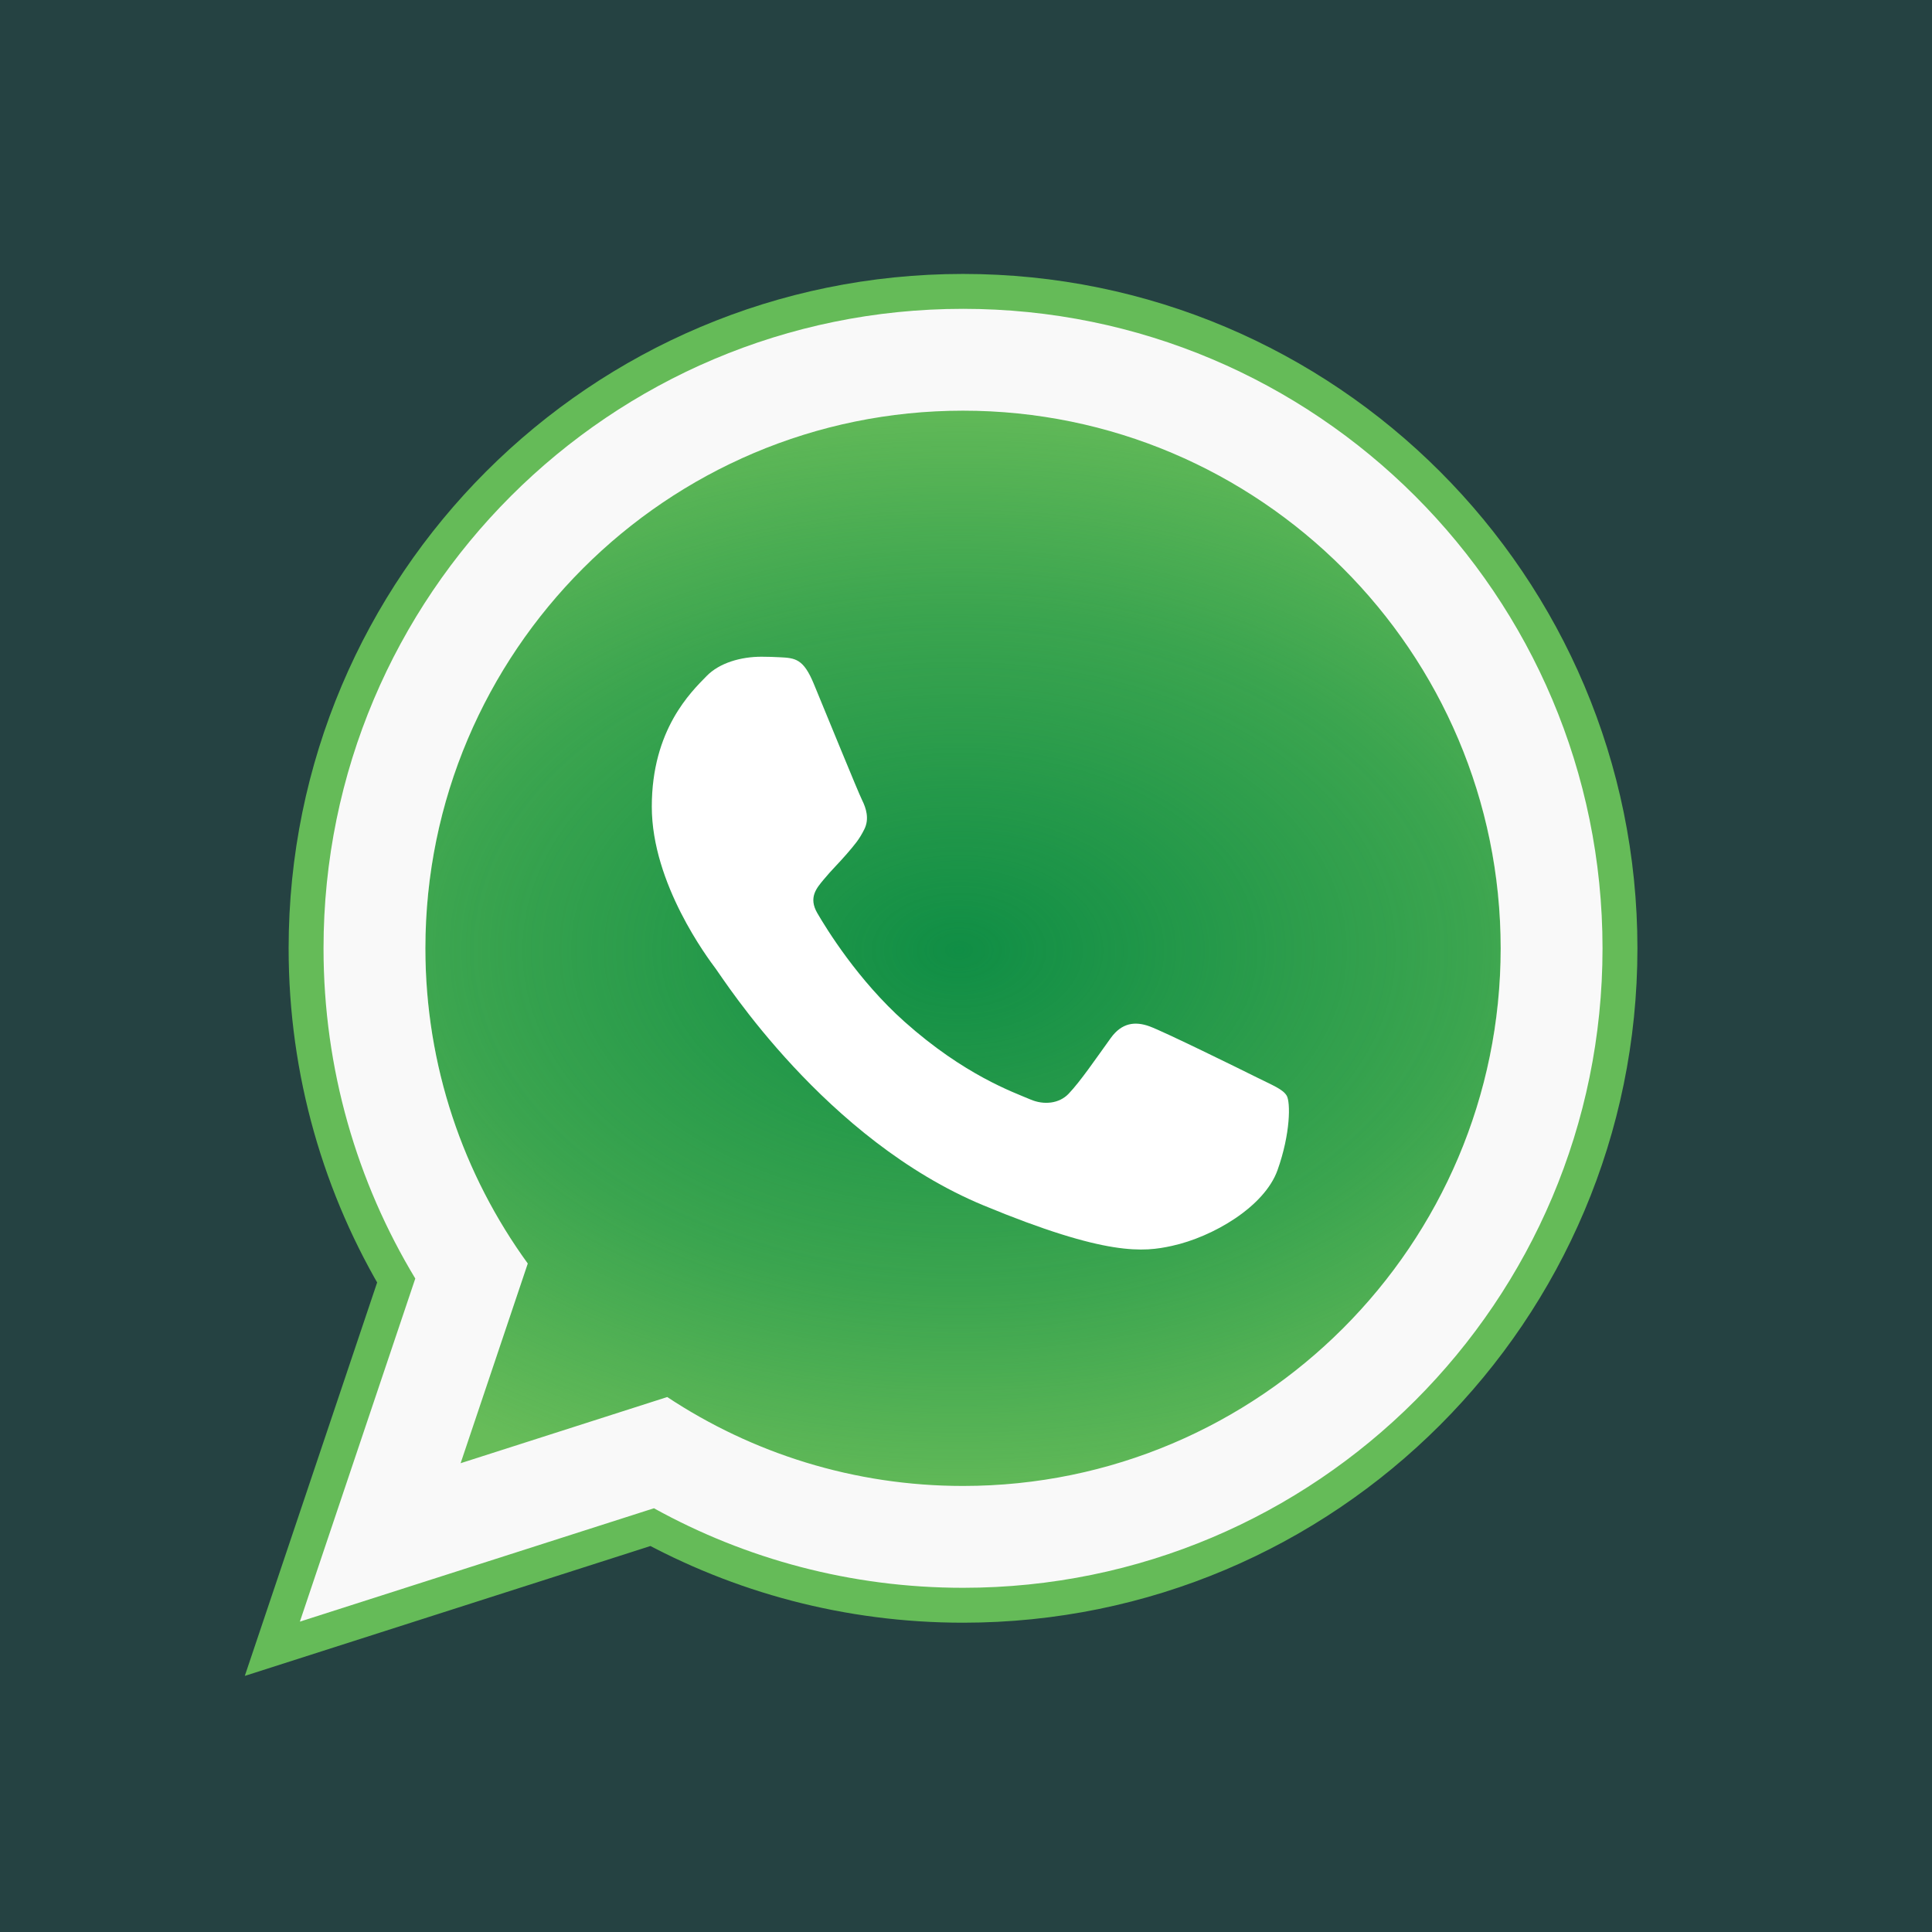<?xml version="1.0" encoding="UTF-8" standalone="no"?>
<!-- Created with Inkscape (http://www.inkscape.org/) -->

<svg
   xmlns:dc="http://purl.org/dc/elements/1.1/"
   xmlns:cc="http://creativecommons.org/ns#"
   xmlns:rdf="http://www.w3.org/1999/02/22-rdf-syntax-ns#"
   xmlns:svg="http://www.w3.org/2000/svg"
   xmlns="http://www.w3.org/2000/svg"
   xmlns:xlink="http://www.w3.org/1999/xlink"
   xmlns:sodipodi="http://sodipodi.sourceforge.net/DTD/sodipodi-0.dtd"
   xmlns:inkscape="http://www.inkscape.org/namespaces/inkscape"
   width="40"
   height="40"
   id="svg4676"
   version="1.1"
   inkscape:version="0.48.4 r9939"
   sodipodi:docname="hangouts.svg"
   inkscape:export-filename="/home/adansdpc/Desarrollo/GitHub/waalt/loqui/src-next/img/providers/squares/xmpp.png"
   inkscape:export-xdpi="90"
   inkscape:export-ydpi="90">
  <defs
     id="defs4678">
    <clipPath
       clipPathUnits="userSpaceOnUse"
       id="clipPath8346">
      <path
         style="fill:#2a7fff;fill-opacity:1;stroke:none"
         d="m 182.829,68.465 c -51.858,0 -94.088,42.231 -94.088,94.088 0,20.583 6.617,39.572 17.875,55.076 l -11.716,35.026 36.113,-11.595 c 14.851,9.823 32.711,15.581 51.815,15.581 51.856,0 93.967,-42.233 93.967,-94.088 0,-51.857 -42.112,-94.088 -93.967,-94.088 z"
         id="path8348"
         inkscape:connector-curvature="0" />
    </clipPath>
    <radialGradient
       inkscape:collect="always"
       xlink:href="#linearGradient8072-2-8-2"
       id="radialGradient8386"
       gradientUnits="userSpaceOnUse"
       cx="600.326"
       cy="-149.644"
       fx="600.326"
       fy="-149.644"
       r="69.091" />
    <linearGradient
       id="linearGradient8072-2-8-2">
      <stop
         style="stop-color:#108e45;stop-opacity:1;"
         offset="0"
         id="stop8074-3-9-8" />
      <stop
         id="stop8080-8-0-4"
         offset="0.598"
         style="stop-color:#108e45;stop-opacity:0.498;" />
      <stop
         style="stop-color:#108e45;stop-opacity:0;"
         offset="1"
         id="stop8076-6-2-5" />
    </linearGradient>
    <clipPath
       clipPathUnits="userSpaceOnUse"
       id="clipPath8149-8-8">
      <path
         id="path8151-8-4"
         d="m 600.33,-223.369 c -26.891,0 -48.692,33.009 -48.692,73.724 0,16.579 3.609,31.877 9.71,44.191 l -7.382,26.502 18.725,-9.995 c 7.851,8.209 17.376,13.025 27.64,13.025 26.891,0 48.692,-33.009 48.692,-73.724 0,-40.715 -21.801,-73.724 -48.692,-73.724 z"
         style="fill:#67bc59;fill-opacity:1;stroke:none"
         inkscape:connector-curvature="0" />
    </clipPath>
  </defs>
  <sodipodi:namedview
     id="base"
     pagecolor="#ffffff"
     bordercolor="#666666"
     borderopacity="1.0"
     inkscape:pageopacity="0.0"
     inkscape:pageshadow="2"
     inkscape:zoom="6.9013622"
     inkscape:cx="65.003502"
     inkscape:cy="2.8274587"
     inkscape:document-units="px"
     inkscape:current-layer="layer1"
     showgrid="false"
     borderlayer="true"
     inkscape:showpageshadow="false"
     inkscape:window-width="2560"
     inkscape:window-height="1391"
     inkscape:window-x="0"
     inkscape:window-y="25"
     inkscape:window-maximized="1"
     inkscape:snap-page="true"
     inkscape:snap-bbox="true"
     inkscape:bbox-paths="true"
     inkscape:bbox-nodes="true"
     inkscape:snap-bbox-edge-midpoints="true" />
  <g
     inkscape:label="Capa 1"
     inkscape:groupmode="layer"
     id="layer1"
     transform="translate(0,-1012.362)">
    <rect
       y="1012.362"
       x="3.4765626e-06"
       height="40"
       width="40"
       id="rect8428"
       style="fill:#254242;fill-opacity:1;stroke:none" />
    <g
       id="g8376"
       transform="matrix(0.457,0,0,0.457,-360.044,990.262)">
      <g
         id="g8206"
         transform="matrix(0.259,0,0,0.259,784.133,49.223)">
        <path
           id="path8374"
           d="m 182.776,50.684 c -61.781,0 -111.863,50.08 -111.863,111.861 0,21.132 5.865,40.896 16.051,57.757 l -20.188,60.014 61.932,-19.83 c 16.025,8.863 34.455,13.914 54.068,13.914 61.777,0 111.859,-50.078 111.859,-111.854 0.001,-61.782 -50.081,-111.862 -111.859,-111.862 z m 0,205.901 c -19.104,0 -36.891,-5.73 -51.742,-15.553 l -36.141,11.574 11.746,-34.926 c -11.258,-15.504 -17.91,-34.555 -17.91,-55.138 0,-51.857 42.189,-94.045 94.047,-94.045 51.855,0 94.045,42.188 94.045,94.045 0,51.855 -42.189,94.043 -94.045,94.043 z"
           clip-rule="evenodd"
           inkscape:connector-curvature="0"
           style="fill:#f9f9f9;fill-rule:evenodd;stroke:#65bb58;stroke-width:12.209;stroke-miterlimit:4;stroke-opacity:1;stroke-dasharray:none" />
        <g
           clip-path="url(#clipPath8346)"
           id="g8342">
          <path
             inkscape:connector-curvature="0"
             id="path8086-8"
             d="m 182.283,55.706 c -59.196,0 -107.188,47.992 -107.188,107.188 0,24.104 7.945,46.346 21.375,64.25 l -16.25,38.531 41.219,-14.531 c 17.283,11.935 38.251,18.938 60.844,18.938 59.196,0 107.188,-47.992 107.188,-107.188 0,-59.196 -47.992,-107.188 -107.188,-107.188 z"
             style="fill:#67bc59;fill-opacity:1;stroke:none" />
          <path
             d="m 669.416,-149.644 c 0,38.158 -30.933,69.091 -69.091,69.091 -38.158,0 -69.091,-30.933 -69.091,-69.091 0,-38.158 30.933,-69.091 69.091,-69.091 38.158,0 69.091,30.933 69.091,69.091 z"
             sodipodi:ry="69.090576"
             sodipodi:rx="69.090576"
             sodipodi:cy="-149.64401"
             sodipodi:cx="600.32562"
             id="path8070"
             style="fill:url(#radialGradient8386);fill-opacity:1;stroke:none"
             sodipodi:type="arc"
             transform="matrix(2.201,0,0,1.454,-1139.237,380.464)"
             clip-path="url(#clipPath8149-8-8)" />
        </g>
        <path
           style="fill:url(#SVGID_1_-4);fill-rule:evenodd"
           id="path7231"
           d="m 182.906,68.497 c -51.857,0 -94.047,42.188 -94.047,94.045 0,20.583 6.652,39.634 17.91,55.138 l -11.746,34.926 36.141,-11.574 c 14.852,9.822 32.639,15.553 51.742,15.553 51.855,0 94.045,-42.188 94.045,-94.042 0,-51.858 -42.189,-94.046 -94.045,-94.046 z"
           clip-rule="evenodd"
           inkscape:connector-curvature="0" />
        <path
           id="path7233"
           d="m 156.67,116.274 c -1.812,-4.367 -3.2,-4.515 -5.999,-4.648 -0.96,-0.046 -2.001,-0.09 -3.14,-0.09 -3.606,0 -7.345,1.062 -9.598,3.367 -2.742,2.805 -9.598,9.375 -9.598,22.865 0,13.492 9.826,26.529 11.195,28.359 1.373,1.828 19.164,29.919 46.844,41.388 21.605,8.949 28.02,8.152 32.949,7.074 7.172,-1.566 16.178,-6.848 18.463,-13.248 2.285,-6.404 2.285,-11.893 1.6,-13.033 -0.686,-1.145 -2.514,-1.828 -5.256,-3.203 -2.742,-1.371 -16.225,-8.004 -18.738,-8.917 -2.514,-0.914 -4.838,-0.635 -6.771,2.038 -2.668,3.693 -5.234,7.488 -7.359,9.738 -1.668,1.766 -4.352,2.012 -6.66,1.031 -3.035,-1.293 -11.578,-4.27 -22.053,-13.608 -8.15,-7.266 -13.654,-16.242 -15.254,-18.988 -1.6,-2.742 -0.141,-4.379 1.092,-5.871 1.406,-1.703 2.703,-2.926 4.074,-4.525 1.371,-1.602 2.137,-2.455 3.051,-4.287 0.914,-1.828 0.299,-3.715 -0.387,-5.088 -0.687,-1.373 -6.177,-14.861 -8.455,-20.354 z"
           clip-rule="evenodd"
           inkscape:connector-curvature="0"
           style="fill:#ffffff;fill-rule:evenodd" />
        <path
           style="fill:#f9f9f9;fill-rule:evenodd;stroke:none"
           inkscape:connector-curvature="0"
           clip-rule="evenodd"
           d="m 182.776,50.684 c -61.781,0 -111.863,50.08 -111.863,111.861 0,21.132 5.865,40.896 16.051,57.757 l -20.188,60.014 61.932,-19.83 c 16.025,8.863 34.455,13.914 54.068,13.914 61.777,0 111.859,-50.078 111.859,-111.854 0.001,-61.782 -50.081,-111.862 -111.859,-111.862 z m 0,205.901 c -19.104,0 -36.891,-5.73 -51.742,-15.553 l -36.141,11.574 11.746,-34.926 c -11.258,-15.504 -17.91,-34.555 -17.91,-55.138 0,-51.857 42.189,-94.045 94.047,-94.045 51.855,0 94.045,42.188 94.045,94.045 0,51.855 -42.189,94.043 -94.045,94.043 z"
           id="path7214" />
      </g>
    </g>
  </g>
</svg>
